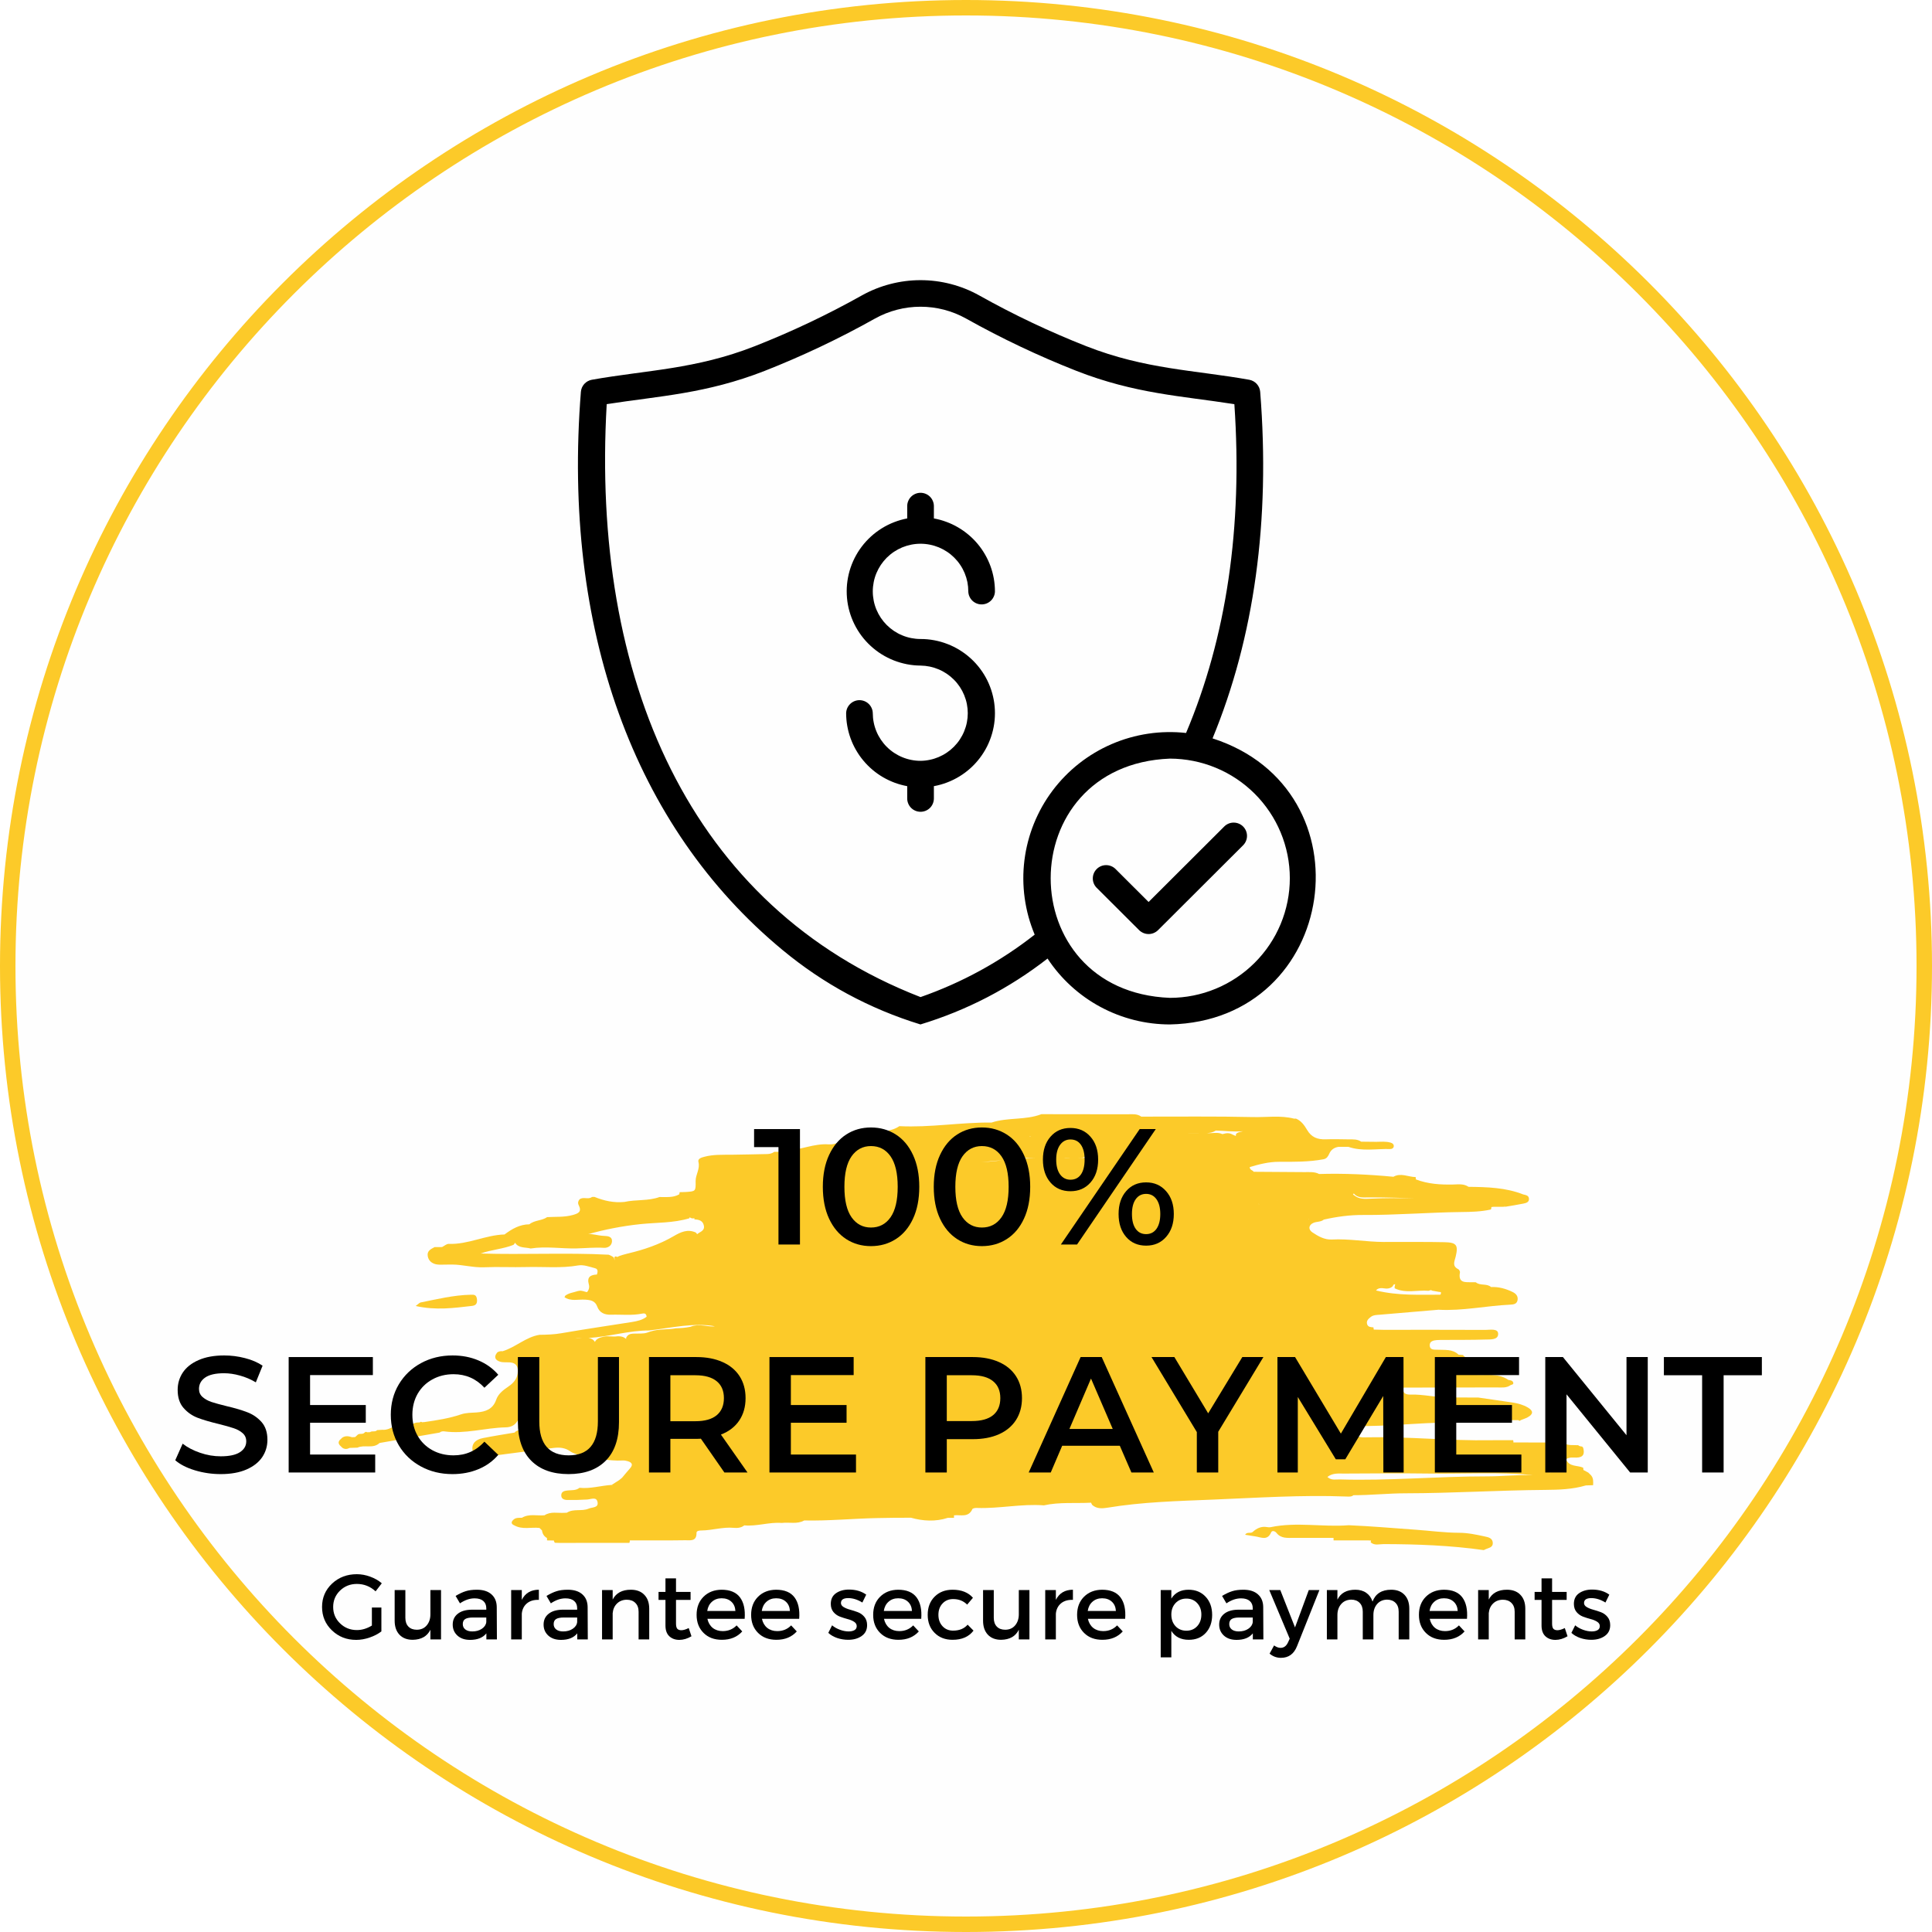 <svg xmlns="http://www.w3.org/2000/svg" xmlns:xlink="http://www.w3.org/1999/xlink" width="500" viewBox="0 0 375 375" height="500" preserveAspectRatio="xMidYMid meet"><defs><g></g><clipPath id="20cd416f24"><path d="M 187.5 0 C 83.945 0 0 83.945 0 187.5 C 0 291.055 83.945 375 187.5 375 C 291.055 375 375 291.055 375 187.5 C 375 83.945 291.055 0 187.5 0 " clip-rule="nonzero"></path></clipPath><clipPath id="0b0f949336"><path d="M 241.547 295.488 L 289.762 295.488 L 289.762 300.867 L 241.547 300.867 Z M 241.547 295.488 " clip-rule="nonzero"></path></clipPath><clipPath id="bafbb7a133"><path d="M 65.637 216.117 L 309.387 216.117 L 309.387 300 L 65.637 300 Z M 65.637 216.117 " clip-rule="nonzero"></path></clipPath><clipPath id="f202890120"><path d="M 112 54 L 256 54 L 256 198.844 L 112 198.844 Z M 112 54 " clip-rule="nonzero"></path></clipPath></defs><rect x="-37.5" width="450" fill="#ffffff" y="-37.5" height="450" fill-opacity="1"></rect><path fill="#fefefe" d="M 187.5 0 C 83.945 0 0 83.945 0 187.5 C 0 291.055 83.945 375 187.5 375 C 291.055 375 375 291.055 375 187.5 C 375 83.945 291.055 0 187.5 0 " fill-opacity="1" fill-rule="nonzero"></path><g clip-path="url(#20cd416f24)"><path stroke-linecap="butt" transform="matrix(0.75, 0, 0, 0.75, 0, 0)" fill="none" stroke-linejoin="miter" d="M 250 0 C 111.927 0 -0 111.927 -0 250 C -0 388.073 111.927 500 250 500 C 388.073 500 500 388.073 500 250 C 500 111.927 388.073 0 250 0 " stroke="#fcca29" stroke-width="8" stroke-opacity="1" stroke-miterlimit="4"></path></g><g clip-path="url(#0b0f949336)"><path fill="#fcca29" d="M 288.203 298.227 C 286.555 297.871 284.906 297.516 283.195 297.512 C 280.379 297.504 277.582 297.117 274.777 296.918 C 270.453 296.613 266.129 296.227 261.793 296.047 C 256.75 296.441 251.668 295.363 246.637 296.422 C 246.336 296.488 245.996 296.406 245.676 296.375 C 244.801 296.281 243.953 296.605 243.156 297.348 C 242.758 297.715 242.051 297.262 241.672 297.898 C 242.363 298.008 242.996 298.117 243.629 298.207 C 244.758 298.363 246 299.121 246.727 297.434 C 246.922 296.977 247.516 297.215 247.754 297.523 C 248.648 298.672 249.891 298.496 251.094 298.5 C 253.516 298.508 255.934 298.5 258.359 298.5 C 258.52 298.5 258.68 298.504 258.84 298.508 C 258.84 298.668 258.844 298.828 258.844 298.988 C 261.102 298.988 263.363 298.992 265.621 298.992 C 265.777 299.008 265.934 299.016 266.09 299.016 C 266.098 299.016 266.109 299.016 266.117 299.016 C 266.09 299.125 266.062 299.238 266.047 299.367 C 266.812 300.043 267.738 299.703 268.586 299.707 C 275.078 299.723 281.555 299.965 287.996 300.875 C 288.141 300.809 288.289 300.738 288.434 300.672 C 289.004 300.422 289.781 300.352 289.75 299.488 C 289.711 298.539 288.887 298.371 288.203 298.227 " fill-opacity="1" fill-rule="nonzero"></path></g><g clip-path="url(#bafbb7a133)"><path fill="#fcca29" d="M 300.164 286.211 C 300.164 286.211 300.168 286.207 300.168 286.207 C 300.168 286.207 300.164 286.211 300.164 286.211 Z M 300.266 286.18 C 300.676 286.039 301.059 285.812 301.402 285.453 C 301.066 285.832 300.68 286.055 300.266 286.18 Z M 288.539 286.562 C 279.031 286.551 269.551 287.453 260.043 287.156 C 259.285 287.129 258.449 287.406 257.645 286.68 C 258.664 285.863 259.812 286.027 260.887 286.02 C 266.527 285.98 272.168 285.949 277.809 286.02 C 284.387 286.098 290.969 285.707 297.543 286.301 C 294.531 286.238 291.527 286.566 288.539 286.562 Z M 118.871 288.387 C 118.867 288.398 118.863 288.41 118.859 288.426 C 118.816 288.359 118.773 288.293 118.727 288.223 C 118.727 288.223 118.871 288.387 118.871 288.387 Z M 113.031 259.758 C 112.609 259.797 112.156 259.82 111.676 259.75 C 112.133 259.77 112.586 259.77 113.031 259.758 Z M 126.008 258.242 C 130.402 257.719 134.766 256.691 138.75 257.43 C 137.504 257.641 135.742 256.812 134.023 257.527 C 133.094 257.723 132.152 257.797 131.203 257.82 C 130.199 258.016 129.168 257.984 128.152 258.09 C 127.262 258.148 126.406 258.355 125.574 258.676 C 125.207 258.789 124.828 258.828 124.449 258.836 C 123.918 258.848 123.391 258.844 122.859 258.859 C 122.262 258.883 121.781 259.094 121.527 259.684 C 121.523 259.758 121.527 259.832 121.539 259.898 C 121.066 259.469 120.492 259.336 119.855 259.371 C 118.934 259.531 117.996 259.227 117.078 259.473 C 116.41 259.621 115.777 259.824 115.453 260.496 C 115.449 260.469 115.449 260.441 115.445 260.414 C 115.086 259.918 114.672 259.75 114.207 259.711 C 118.34 259.434 122.105 258.234 126.008 258.242 Z M 93.285 243.305 C 95.453 242.543 97.648 242.434 99.668 241.625 C 99.801 241.504 99.898 241.363 99.969 241.207 C 100.676 242.324 101.949 242.047 103 242.332 C 105.969 241.863 108.941 242.387 111.91 242.316 C 113.676 242.273 115.438 242.094 117.211 242.203 C 117.957 242.25 118.723 241.816 118.785 240.988 C 118.859 239.992 117.984 239.918 117.258 239.887 C 116.055 239.84 114.875 239.426 114.152 239.555 C 117.152 238.703 120.688 237.977 124.281 237.605 C 127.461 237.273 130.691 237.406 133.801 236.469 C 133.832 236.402 133.859 236.332 133.883 236.266 C 134.137 236.492 134.434 236.539 134.77 236.457 C 134.773 236.449 134.777 236.445 134.781 236.438 C 134.785 236.52 134.789 236.602 134.789 236.684 C 135.633 236.719 136.41 236.898 136.617 237.871 C 136.844 238.926 135.852 239.078 135.309 239.559 C 135.242 239.434 135.152 239.32 135.039 239.223 C 133.453 238.512 132.109 239.148 130.754 239.941 C 127.98 241.559 124.973 242.574 121.855 243.305 C 121.164 243.523 120.43 243.625 119.793 243.984 C 119.785 243.984 119.777 243.984 119.77 243.984 C 119.598 243.824 119.434 243.828 119.273 244 L 119.262 244.012 C 119.27 244.18 119.281 244.352 119.293 244.523 C 119.293 244.523 119.297 244.523 119.301 244.523 C 119.301 244.523 119.301 244.523 119.297 244.527 C 119.293 244.543 119.285 244.562 119.273 244.578 C 119.246 244.43 119.211 244.273 119.168 244.105 C 118.863 243.859 118.52 243.676 118.152 243.539 C 109.902 243.113 101.645 243.562 93.285 243.305 Z M 200.059 220.52 C 200.082 220.52 200.105 220.52 200.133 220.52 C 200.027 220.547 199.926 220.582 199.828 220.613 C 199.836 220.566 199.895 220.531 200.059 220.52 Z M 241.273 219.578 C 240.402 219.777 239.762 219.871 239.887 220.5 C 239.676 220.418 239.465 220.332 239.258 220.227 C 238.855 219.988 238.422 219.902 237.957 219.973 C 237.727 220.031 237.5 220.082 237.27 220.129 C 236.332 219.688 235.246 220.02 234.242 219.938 C 234.801 219.91 235.348 219.812 235.875 219.512 C 235.902 219.484 235.934 219.461 235.957 219.434 C 237.617 219.48 239.301 219.711 241.273 219.578 Z M 254.066 236.637 C 254.078 236.652 254.086 236.676 254.098 236.695 C 254.059 236.695 254.027 236.695 253.992 236.695 C 254.016 236.672 254.043 236.656 254.066 236.637 Z M 268.52 241.582 C 268.516 241.582 268.512 241.582 268.508 241.582 C 268.512 241.57 268.516 241.562 268.52 241.555 C 268.52 241.562 268.52 241.574 268.52 241.582 Z M 216.148 219.91 C 216.266 219.91 216.383 219.91 216.496 219.91 C 217.191 219.91 217.891 219.91 218.586 219.91 C 218.598 219.91 218.609 219.91 218.621 219.91 C 217.797 219.91 216.973 219.91 216.148 219.91 Z M 229.422 219.91 C 230.391 219.91 231.359 219.906 232.328 219.898 C 232.523 219.898 232.719 219.906 232.914 219.91 C 231.75 219.91 230.586 219.91 229.422 219.91 Z M 197.195 224.641 C 198.473 224.773 199.754 224.797 201.031 224.793 C 201.012 224.793 200.988 224.793 200.965 224.793 C 199.559 224.809 198.156 224.898 196.773 225.016 C 196.82 224.906 196.801 224.75 196.688 224.527 C 196.723 224.527 196.762 224.527 196.797 224.527 C 196.93 224.566 197.062 224.605 197.195 224.641 Z M 190.504 225.609 C 191.77 225.457 193.094 225.277 194.438 225.23 C 193.102 225.367 191.785 225.504 190.504 225.609 Z M 244.375 233.738 C 244.352 233.727 244.324 233.715 244.301 233.703 C 244.301 233.688 244.301 233.676 244.301 233.664 C 244.336 233.684 244.371 233.703 244.41 233.719 C 244.398 233.727 244.387 233.734 244.375 233.738 Z M 247.691 232.809 C 247.691 232.805 247.691 232.805 247.691 232.805 C 247.691 232.805 247.691 232.805 247.691 232.809 Z M 247.84 232.949 C 247.852 232.957 247.863 232.965 247.875 232.969 C 247.926 233.012 247.977 233.055 248.031 233.094 C 247.965 233.055 247.902 233.004 247.84 232.949 Z M 207.363 224.801 C 207.055 224.82 206.738 224.805 206.422 224.777 C 206.895 224.777 207.367 224.777 207.84 224.777 C 207.68 224.785 207.523 224.789 207.363 224.801 Z M 211.113 224.25 C 211.316 224.395 211.523 224.48 211.73 224.523 C 210.898 224.75 210.039 224.773 209.176 224.77 C 209.387 224.766 209.602 224.766 209.816 224.75 C 210.223 224.734 210.566 224.586 210.852 224.293 C 210.859 224.285 210.863 224.273 210.871 224.266 C 210.953 224.266 211.031 224.258 211.113 224.25 Z M 159.254 239.672 C 159.254 239.691 159.254 239.707 159.254 239.727 C 159.254 239.711 159.25 239.691 159.25 239.672 C 159.25 239.672 159.254 239.672 159.254 239.672 Z M 202.457 224.781 C 203.207 224.773 203.953 224.762 204.703 224.762 C 204.324 224.832 203.961 224.98 203.617 225.266 C 203.598 225.266 203.582 225.266 203.566 225.266 C 203.512 225.27 203.461 225.273 203.41 225.281 C 203.133 224.973 202.805 224.836 202.457 224.781 Z M 270.711 250.062 C 272.832 251.094 275.09 250.355 277.277 250.543 C 277.434 250.508 277.59 250.457 277.746 250.402 C 277.828 250.449 277.91 250.488 278.004 250.523 C 278.566 250.594 279.113 250.754 279.68 250.797 C 279.68 250.91 279.68 251.02 279.68 251.133 C 279.633 251.184 279.59 251.238 279.555 251.301 C 275.496 251.285 271.414 251.527 267.09 250.48 C 267.355 250.125 267.801 249.941 268.574 250.062 C 269.164 250.152 269.828 250.16 270.324 249.656 C 270.371 249.559 270.426 249.457 270.477 249.359 C 270.578 249.312 270.691 249.273 270.809 249.246 C 270.715 249.543 270.672 249.824 270.711 250.062 Z M 274.711 232.562 C 271.852 232.551 268.992 232.523 266.129 232.656 C 265.027 232.707 263.852 232.82 262.883 232.039 C 262.793 231.969 262.703 231.902 262.609 231.844 C 262.691 231.805 262.742 231.734 262.754 231.633 C 263.492 232.555 264.574 232.434 265.566 232.418 C 268.613 232.375 271.664 232.527 274.711 232.562 Z M 308.781 286.312 C 308.781 286.312 308.781 286.312 308.777 286.312 C 308.617 286.152 308.457 285.992 308.297 285.836 L 308.258 285.871 C 308.258 285.871 308.254 285.871 308.254 285.867 C 308.27 285.859 308.281 285.848 308.297 285.836 C 307.98 285.664 307.664 285.496 307.344 285.324 C 307.332 285.176 307.316 285.031 307.301 284.883 C 306.203 284.363 304.59 284.793 303.949 283.223 C 304.691 282.781 305.355 282.926 305.98 282.918 C 307.363 282.898 307.609 282.16 307.289 281 C 307.227 280.926 307.168 280.855 307.105 280.781 C 306.828 280.738 306.539 280.73 306.324 280.512 C 306.324 280.512 306.32 280.516 306.324 280.516 C 305.336 280.445 304.301 280.66 303.406 280.027 C 302.445 280.016 301.484 280.008 300.527 279.996 C 298.277 279.992 296.027 279.984 293.777 279.977 C 293.766 280.008 293.75 280.035 293.734 280.066 C 293.723 280.059 293.715 280.055 293.703 280.047 C 293.703 280.043 293.777 279.977 293.777 279.977 C 293.746 279.836 293.723 279.688 293.703 279.543 C 292.254 279.543 290.801 279.523 289.352 279.547 C 281.379 279.688 273.43 278.816 265.453 278.98 C 264.555 279 263.129 279.152 263.137 277.93 C 263.145 276.801 264.5 276.797 265.473 276.789 C 271.504 276.719 277.512 275.961 283.555 276.137 C 286.473 276.109 289.355 275.391 292.289 275.656 C 292.449 275.816 292.609 275.82 292.758 275.645 C 293.41 275.645 294.062 275.648 294.715 275.652 C 294.867 275.82 295.023 275.82 295.18 275.648 C 295.621 275.469 296.09 275.324 296.512 275.098 C 297.629 274.496 297.656 273.848 296.559 273.199 C 295.648 272.664 294.633 272.391 293.598 272.23 C 291.383 271.895 289.164 271.582 286.945 271.262 C 284.953 271.254 282.965 271.254 280.977 271.242 C 278.586 271.23 276.25 270.621 273.848 270.688 C 273.129 270.707 272.117 270.598 272.434 269.332 C 278.441 269.32 284.449 269.312 290.457 269.297 C 291.406 269.293 292.395 269.465 293.242 268.828 L 293.258 268.82 C 293.496 268.77 293.793 268.684 293.727 268.406 C 293.621 267.934 293.164 267.914 292.773 267.84 C 290.688 266.406 288.293 267.043 286.027 266.812 C 285.738 266.699 285.453 266.562 285.156 266.477 C 283.324 265.938 283.254 265.832 284.578 264.535 C 285.695 263.441 284.07 263.566 284.016 263.02 C 283.711 262.992 283.406 262.965 283.105 262.938 C 281.922 261.805 280.422 262.062 278.992 261.98 C 278.379 261.949 277.547 262.07 277.508 261.16 C 277.469 260.332 278.203 260.168 278.867 260.109 C 279.426 260.062 279.992 260.082 280.555 260.078 C 283.129 260.062 285.703 260.086 288.273 260.004 C 289.25 259.973 290.828 260.125 290.789 258.879 C 290.762 257.805 289.223 258.137 288.316 258.133 C 281.719 258.102 275.125 258.117 268.527 258.117 C 267.902 258.102 267.273 258.09 266.645 258.074 C 266.625 257.93 266.602 257.785 266.582 257.641 C 266.105 257.59 265.555 257.609 265.367 257.055 C 265.145 256.402 265.594 255.984 266.047 255.633 C 266.586 255.211 267.246 255.234 267.891 255.18 C 271.664 254.867 275.43 254.539 279.199 254.219 C 283.879 254.48 288.465 253.453 293.113 253.234 C 293.77 253.203 294.449 253.137 294.566 252.293 C 294.672 251.535 294.207 251.074 293.602 250.777 C 292.281 250.137 290.898 249.742 289.414 249.816 C 288.566 249.055 287.309 249.621 286.453 248.887 C 286.211 248.887 285.969 248.883 285.727 248.879 C 284.445 248.863 282.969 249.102 283.379 246.965 C 283.41 246.781 283.23 246.434 283.055 246.352 C 281.809 245.742 282.312 244.867 282.543 243.918 C 283.086 241.656 282.707 241.16 280.375 241.109 C 277.074 241.039 273.773 241.07 270.473 241.059 C 269.828 241.062 269.184 241.062 268.539 241.066 C 265.191 241.047 261.871 240.414 258.508 240.59 C 257.098 240.66 255.871 239.965 254.742 239.207 C 253.883 238.637 253.996 237.773 254.922 237.363 C 255.57 237.074 256.363 237.215 256.953 236.723 C 256.953 236.723 256.953 236.723 256.957 236.723 C 259.469 236.152 262.051 235.805 264.594 235.824 C 270.945 235.863 277.277 235.328 283.621 235.254 C 285.555 235.234 287.48 235.188 289.375 234.762 C 289.465 234.602 289.496 234.445 289.473 234.289 C 289.605 234.277 289.738 234.262 289.871 234.242 C 290.586 234.238 291.301 234.238 292.02 234.234 C 292.031 234.168 292.043 234.105 292.055 234.035 C 292.074 234.105 292.094 234.172 292.109 234.242 C 293.297 234.039 294.488 233.863 295.664 233.621 C 296.195 233.512 296.855 233.367 296.766 232.609 C 296.699 232.031 296.145 231.945 295.668 231.844 C 292.246 230.492 288.645 230.406 285.039 230.363 C 285.035 230.359 285.035 230.359 285.035 230.359 C 284.113 229.723 283.055 229.891 282.047 229.914 C 279.586 229.969 277.16 229.816 274.828 228.926 L 274.82 228.922 C 274.812 228.77 274.801 228.621 274.781 228.469 C 273.34 228.457 271.91 227.586 270.461 228.41 C 265.664 227.957 260.859 227.727 256.043 227.875 C 255.145 227.402 254.168 227.516 253.211 227.508 C 249.918 227.48 246.629 227.465 243.336 227.441 C 243.148 227.105 242.566 227.121 242.574 226.527 C 244.418 225.98 246.281 225.5 248.234 225.504 C 251.133 225.508 254.035 225.551 256.906 225.008 C 257.512 224.887 257.789 224.441 258.016 223.922 C 258.359 223.145 258.984 222.73 259.812 222.598 C 260.449 222.602 261.086 222.602 261.723 222.602 C 264.391 223.527 267.137 222.949 269.848 223.027 C 270.172 223.035 270.508 222.855 270.531 222.477 C 270.551 222.125 270.293 221.898 269.965 221.797 C 269.023 221.508 268.051 221.625 267.086 221.629 C 267.164 221.676 267.238 221.723 267.316 221.773 C 267.234 221.738 267.156 221.691 267.086 221.629 C 266.125 221.617 265.164 221.605 264.207 221.598 C 263.496 221.105 262.684 221.156 261.887 221.152 C 260.363 221.137 258.84 221.086 257.32 221.141 C 255.754 221.195 254.555 220.77 253.703 219.309 C 253.191 218.441 252.57 217.535 251.539 217.121 C 251.398 217.145 251.262 217.141 251.125 217.117 C 248.516 216.457 245.855 216.887 243.227 216.824 C 235.996 216.656 228.762 216.75 221.523 216.738 C 220.668 216.121 219.68 216.285 218.73 216.285 C 213.199 216.266 207.668 216.27 202.137 216.262 C 199.023 217.465 195.605 216.844 192.469 217.887 C 186.492 217.824 180.555 218.887 174.566 218.586 C 172.941 219.711 170.945 219.52 169.18 220.156 C 167.727 220.945 166.062 220.711 164.523 221.109 C 163.297 221.426 162.238 222.234 160.855 222.125 C 158.039 221.906 155.418 223.223 152.633 223.316 C 152.492 223.324 152.359 223.48 152.227 223.566 C 151.582 223.566 150.938 223.57 150.293 223.57 C 149.887 223.855 149.43 223.988 148.938 224 C 146.613 224.047 144.293 224.105 141.969 224.133 C 140.211 224.148 138.449 224.066 136.723 224.527 C 136.16 224.672 135.402 224.898 135.562 225.512 C 135.926 226.891 134.996 227.992 135.02 229.277 C 135.055 231.234 135.02 231.238 133.125 231.363 C 132.727 231.391 132.324 231.387 131.922 231.398 C 131.891 231.535 131.867 231.672 131.848 231.812 C 130.637 232.523 129.301 232.312 128 232.344 C 125.801 233.141 123.441 232.797 121.199 233.297 C 119.172 233.496 117.246 233.082 115.383 232.316 C 115.223 232.324 115.062 232.328 114.906 232.328 C 114.18 232.914 113.199 232.203 112.48 232.809 C 112.191 233.148 112.129 233.535 112.324 233.918 C 112.977 235.215 112.262 235.531 111.156 235.836 C 109.512 236.289 107.852 236.145 106.195 236.246 C 105.152 236.969 103.754 236.805 102.75 237.637 C 100.887 237.656 99.367 238.527 97.934 239.609 C 94.238 239.711 90.84 241.582 87.09 241.438 C 86.676 241.422 86.238 241.836 85.812 242.047 C 85.656 242.047 85.5 242.055 85.34 242.062 C 85.02 242.059 84.695 242.055 84.367 242.055 C 83.664 242.434 82.855 242.77 83.023 243.793 C 83.168 244.672 83.758 245.188 84.609 245.395 C 84.84 245.449 85.082 245.449 85.32 245.473 C 85.973 245.465 86.629 245.457 87.281 245.449 C 87.438 245.449 87.594 245.445 87.75 245.445 C 89.832 245.457 91.855 246.07 93.965 245.977 C 96.691 245.859 99.426 246.012 102.152 245.934 C 105.512 245.84 108.875 246.211 112.238 245.617 C 113.273 245.438 114.445 245.887 115.523 246.172 C 116.113 246.328 116.031 246.898 115.859 247.387 C 114.648 247.441 113.879 247.848 114.289 249.277 C 114.449 249.836 114.328 250.363 113.93 250.809 C 113.832 250.785 113.738 250.758 113.641 250.738 C 113.355 250.637 113.062 250.566 112.762 250.523 C 112.555 250.52 112.344 250.539 112.141 250.598 C 111.328 250.879 110.434 250.941 109.719 251.492 C 109.672 251.59 109.621 251.691 109.566 251.789 C 110.824 252.629 112.238 252.18 113.582 252.262 C 114.605 252.324 115.5 252.461 115.914 253.586 C 116.375 254.836 117.375 255.223 118.613 255.184 C 120.625 255.117 122.645 255.379 124.645 254.969 C 125.051 254.887 125.453 254.902 125.508 255.582 C 124.684 256.219 123.664 256.441 122.637 256.605 C 118.109 257.328 113.566 257.973 109.047 258.766 C 107.598 259.023 106.172 259.07 104.723 259.086 C 102.07 259.504 100.074 261.512 97.559 262.27 C 97.211 262.238 96.867 262.273 96.52 262.5 C 96.52 262.504 96.52 262.504 96.52 262.504 L 96.512 262.52 C 95.785 263.383 96.133 264.004 97.043 264.297 C 97.617 264.48 98.277 264.395 98.898 264.43 C 100.293 264.512 100.633 265.379 100.469 266.594 C 100.309 267.715 99.613 268.484 98.723 269.094 C 97.719 269.781 96.719 270.504 96.305 271.699 C 95.672 273.531 94.234 274.02 92.543 274.152 C 91.508 274.23 90.477 274.188 89.453 274.539 C 87.176 275.312 84.801 275.672 82.43 276.016 C 82.258 276.027 82.086 276.039 81.914 276.055 C 81.758 275.926 81.609 275.945 81.477 276.09 C 81.309 276.098 81.141 276.105 80.973 276.113 C 80.621 276.137 80.309 276.266 80.023 276.457 C 79.676 276.477 79.328 276.492 78.984 276.512 C 77.195 275.863 75.926 277.691 74.234 277.52 C 73.891 277.543 73.547 277.562 73.203 277.582 C 72.832 278.023 72.234 277.66 71.832 277.98 C 71.637 277.988 71.441 277.996 71.25 278.004 C 71.094 277.887 70.945 277.898 70.805 278.035 L 70.766 278.059 C 70.398 278.531 69.719 278.098 69.348 278.555 L 69.344 278.555 C 69.211 278.699 69.066 278.824 68.91 278.938 C 68.715 278.945 68.52 278.957 68.324 278.965 C 67.688 278.754 67.051 278.641 66.438 279.039 L 66.438 279.043 C 66.281 279.199 66.121 279.355 65.957 279.504 L 65.926 279.531 C 65.672 279.848 65.672 280.172 65.922 280.492 L 65.957 280.531 C 66.121 280.672 66.273 280.824 66.418 280.984 L 66.441 281.008 C 66.906 281.332 67.379 281.289 67.855 281.039 C 68.363 281.023 68.871 281.008 69.379 280.988 C 70.742 280.352 72.426 281.27 73.672 280.082 C 77.559 279.41 81.445 278.734 85.332 278.062 C 85.598 277.844 85.914 277.785 86.234 277.828 C 90.27 278.391 94.188 277.129 98.184 277.047 C 99.117 277.027 99.902 276.68 100.418 275.844 C 100.43 275.816 100.438 275.789 100.449 275.758 C 100.871 276.18 101.828 275.918 101.883 276.801 C 101.371 277.543 100.41 277.461 99.871 278.062 C 97.82 278.414 95.758 278.727 93.715 279.137 C 92.23 279.434 91.547 280.277 91.699 281.395 C 91.832 282.324 92.738 282.859 94.168 282.73 C 95.602 282.598 97.031 282.375 98.457 282.195 C 101.473 281.805 104.488 281.398 107.508 281.039 C 108.637 280.902 109.723 281.008 110.719 281.727 C 111.219 282.09 111.891 282.215 112.484 282.449 C 112.492 282.602 112.504 282.758 112.52 282.91 C 115.332 282.836 118.082 283.641 120.902 283.48 C 121.215 283.461 121.547 283.527 121.848 283.617 C 122.641 283.855 122.934 284.273 122.293 285 C 121.762 285.598 121.254 286.219 120.738 286.832 C 120.559 286.98 120.379 287.129 120.199 287.277 C 119.711 287.594 119.219 287.91 118.727 288.223 C 116.641 288.352 114.598 289 112.48 288.781 C 111.793 289.344 110.953 289.207 110.164 289.301 C 109.594 289.367 108.965 289.473 108.938 290.203 C 108.91 290.953 109.547 291.133 110.113 291.145 C 111.398 291.168 112.688 291.133 113.973 291.055 C 114.738 291.012 115.793 290.453 115.988 291.586 C 116.18 292.699 114.945 292.527 114.254 292.824 C 112.902 293.41 111.324 292.77 110.027 293.617 C 109.875 293.621 109.723 293.629 109.57 293.637 C 108.27 293.73 106.906 293.32 105.688 294.117 L 105.68 294.117 C 104.223 294.246 102.695 293.773 101.312 294.594 C 100.777 294.621 100.195 294.543 99.75 294.898 C 99.258 295.297 99.047 295.762 99.859 296.09 C 101.41 296.945 103.102 296.383 104.715 296.574 C 104.719 296.562 104.719 296.555 104.719 296.551 C 104.723 296.551 104.723 296.551 104.727 296.555 C 104.727 296.555 104.715 296.574 104.715 296.574 C 104.875 296.73 105.039 296.891 105.199 297.051 L 105.219 297.035 C 105.223 297.035 105.223 297.035 105.223 297.039 C 105.215 297.043 105.207 297.047 105.199 297.051 C 105.281 297.703 105.586 298.203 106.16 298.523 C 106.16 298.523 106.164 298.523 106.164 298.523 C 106.172 298.676 106.176 298.836 106.184 298.992 C 106.633 299 107.082 299.004 107.535 299.012 C 107.52 299.039 107.504 299.066 107.496 299.098 C 107.559 299.215 107.621 299.336 107.684 299.449 C 107.988 299.461 108.297 299.469 108.602 299.477 C 113.121 299.473 117.641 299.473 122.16 299.469 C 122.242 299.305 122.27 299.145 122.242 298.996 C 122.379 298.992 122.516 298.988 122.652 298.988 C 126.102 298.984 129.559 299.016 133.012 298.961 C 133.957 298.949 135.223 299.25 135.191 297.535 C 135.184 297.105 135.777 297.066 136.18 297.062 C 138.262 297.043 140.293 296.355 142.402 296.551 C 143.121 296.613 143.852 296.566 144.465 296.074 C 146.914 296.301 149.289 295.406 151.734 295.605 C 153.188 295.41 154.715 295.902 156.102 295.121 C 160.75 295.219 165.383 294.773 170.023 294.66 C 172.289 294.602 174.559 294.59 176.828 294.59 C 179.07 295.23 181.582 295.402 183.965 294.613 C 184.367 294.613 184.77 294.613 185.172 294.613 C 185.172 294.449 185.172 294.289 185.168 294.125 C 186.438 293.973 187.965 294.637 188.738 292.918 C 188.82 292.742 189.324 292.68 189.629 292.691 C 193.973 292.848 198.27 291.852 202.617 292.188 C 205.645 291.516 208.73 291.836 211.785 291.672 C 211.824 291.801 211.891 291.945 211.996 292.109 C 212.879 292.895 213.961 292.805 214.98 292.641 C 221.707 291.527 228.523 291.352 235.293 291.078 C 243.957 290.727 252.633 290.137 261.32 290.473 C 261.793 290.488 262.293 290.562 262.707 290.219 C 266.098 290.219 269.484 289.852 272.848 289.848 C 281.891 289.836 290.91 289.254 299.941 289.188 C 302.555 289.168 305.246 289.086 307.816 288.32 C 307.816 288.32 307.816 288.32 307.812 288.32 C 308.285 288.305 308.754 288.289 309.223 288.273 C 309.254 287.578 309.305 286.879 308.781 286.312 " fill-opacity="1" fill-rule="nonzero"></path></g><path fill="#fcca29" d="M 91.547 253.484 C 92.172 253.414 92.672 253.215 92.582 252.242 C 92.488 251.246 91.992 251.293 91.332 251.309 C 88.035 251.383 84.844 252.168 81.633 252.809 C 81.43 252.848 81.262 253.066 80.684 253.492 C 84.598 254.367 88.074 253.883 91.547 253.484 " fill-opacity="1" fill-rule="nonzero"></path><path fill="#fcca29" d="M 134.789 236.688 C 134.789 236.688 134.789 236.688 134.789 236.684 C 134.785 236.684 134.781 236.684 134.777 236.684 L 134.789 236.688 " fill-opacity="1" fill-rule="nonzero"></path><g fill="#000000" fill-opacity="1"><g transform="translate(146.117, 241.56)"><g><path d="M 9.156 -22.406 L 9.156 0 L 4.984 0 L 4.984 -18.906 L 0.25 -18.906 L 0.25 -22.406 Z M 9.156 -22.406 "></path></g></g></g><g fill="#000000" fill-opacity="1"><g transform="translate(158.306, 241.56)"><g><path d="M 10.75 0.312 C 8.957 0.312 7.359 -0.141 5.953 -1.047 C 4.547 -1.953 3.438 -3.27 2.625 -5 C 1.812 -6.738 1.406 -8.805 1.406 -11.203 C 1.406 -13.586 1.812 -15.648 2.625 -17.391 C 3.438 -19.129 4.547 -20.453 5.953 -21.359 C 7.359 -22.266 8.957 -22.719 10.75 -22.719 C 12.539 -22.719 14.145 -22.266 15.562 -21.359 C 16.988 -20.453 18.102 -19.129 18.906 -17.391 C 19.719 -15.648 20.125 -13.586 20.125 -11.203 C 20.125 -8.805 19.719 -6.738 18.906 -5 C 18.102 -3.27 16.988 -1.953 15.562 -1.047 C 14.145 -0.141 12.539 0.312 10.75 0.312 Z M 10.75 -3.297 C 12.352 -3.297 13.617 -3.957 14.547 -5.281 C 15.473 -6.602 15.938 -8.578 15.938 -11.203 C 15.938 -13.828 15.473 -15.801 14.547 -17.125 C 13.617 -18.445 12.352 -19.109 10.75 -19.109 C 9.176 -19.109 7.922 -18.445 6.984 -17.125 C 6.055 -15.801 5.594 -13.828 5.594 -11.203 C 5.594 -8.578 6.055 -6.602 6.984 -5.281 C 7.922 -3.957 9.176 -3.297 10.75 -3.297 Z M 10.75 -3.297 "></path></g></g></g><g fill="#000000" fill-opacity="1"><g transform="translate(179.837, 241.56)"><g><path d="M 10.75 0.312 C 8.957 0.312 7.359 -0.141 5.953 -1.047 C 4.547 -1.953 3.438 -3.27 2.625 -5 C 1.812 -6.738 1.406 -8.805 1.406 -11.203 C 1.406 -13.586 1.812 -15.648 2.625 -17.391 C 3.438 -19.129 4.547 -20.453 5.953 -21.359 C 7.359 -22.266 8.957 -22.719 10.75 -22.719 C 12.539 -22.719 14.145 -22.266 15.562 -21.359 C 16.988 -20.453 18.102 -19.129 18.906 -17.391 C 19.719 -15.648 20.125 -13.586 20.125 -11.203 C 20.125 -8.805 19.719 -6.738 18.906 -5 C 18.102 -3.27 16.988 -1.953 15.562 -1.047 C 14.145 -0.141 12.539 0.312 10.75 0.312 Z M 10.75 -3.297 C 12.352 -3.297 13.617 -3.957 14.547 -5.281 C 15.473 -6.602 15.938 -8.578 15.938 -11.203 C 15.938 -13.828 15.473 -15.801 14.547 -17.125 C 13.617 -18.445 12.352 -19.109 10.75 -19.109 C 9.176 -19.109 7.922 -18.445 6.984 -17.125 C 6.055 -15.801 5.594 -13.828 5.594 -11.203 C 5.594 -8.578 6.055 -6.602 6.984 -5.281 C 7.922 -3.957 9.176 -3.297 10.75 -3.297 Z M 10.75 -3.297 "></path></g></g></g><g fill="#000000" fill-opacity="1"><g transform="translate(201.367, 241.56)"><g><path d="M 6.406 -10.344 C 4.801 -10.344 3.508 -10.906 2.531 -12.031 C 1.551 -13.164 1.062 -14.648 1.062 -16.484 C 1.062 -18.316 1.551 -19.797 2.531 -20.922 C 3.508 -22.055 4.801 -22.625 6.406 -22.625 C 8 -22.625 9.289 -22.062 10.281 -20.938 C 11.281 -19.82 11.781 -18.336 11.781 -16.484 C 11.781 -14.629 11.281 -13.141 10.281 -12.016 C 9.289 -10.898 8 -10.344 6.406 -10.344 Z M 19.844 -22.406 L 22.969 -22.406 L 7.688 0 L 4.547 0 Z M 6.406 -12.578 C 7.281 -12.578 7.957 -12.914 8.438 -13.594 C 8.914 -14.281 9.156 -15.242 9.156 -16.484 C 9.156 -17.723 8.914 -18.68 8.438 -19.359 C 7.957 -20.047 7.281 -20.391 6.406 -20.391 C 5.57 -20.391 4.898 -20.039 4.391 -19.344 C 3.891 -18.645 3.641 -17.691 3.641 -16.484 C 3.641 -15.266 3.891 -14.305 4.391 -13.609 C 4.898 -12.922 5.57 -12.578 6.406 -12.578 Z M 21.094 0.219 C 19.488 0.219 18.195 -0.344 17.219 -1.469 C 16.238 -2.602 15.75 -4.086 15.75 -5.922 C 15.75 -7.754 16.238 -9.234 17.219 -10.359 C 18.195 -11.492 19.488 -12.062 21.094 -12.062 C 22.688 -12.062 23.977 -11.492 24.969 -10.359 C 25.969 -9.234 26.469 -7.754 26.469 -5.922 C 26.469 -4.086 25.969 -2.602 24.969 -1.469 C 23.977 -0.344 22.688 0.219 21.094 0.219 Z M 21.094 -2.016 C 21.945 -2.016 22.617 -2.359 23.109 -3.047 C 23.598 -3.742 23.844 -4.703 23.844 -5.922 C 23.844 -7.141 23.598 -8.094 23.109 -8.781 C 22.617 -9.477 21.945 -9.828 21.094 -9.828 C 20.238 -9.828 19.566 -9.484 19.078 -8.797 C 18.586 -8.117 18.344 -7.16 18.344 -5.922 C 18.344 -4.68 18.586 -3.719 19.078 -3.031 C 19.566 -2.352 20.238 -2.016 21.094 -2.016 Z M 21.094 -2.016 "></path></g></g></g><g fill="#000000" fill-opacity="1"><g transform="translate(32.891, 285.81)"><g><path d="M 9.953 0.312 C 8.223 0.312 6.551 0.066 4.938 -0.422 C 3.332 -0.91 2.062 -1.562 1.125 -2.375 L 2.562 -5.594 C 3.477 -4.875 4.602 -4.285 5.938 -3.828 C 7.27 -3.367 8.609 -3.141 9.953 -3.141 C 11.617 -3.141 12.859 -3.406 13.672 -3.938 C 14.492 -4.469 14.906 -5.172 14.906 -6.047 C 14.906 -6.691 14.676 -7.219 14.219 -7.625 C 13.758 -8.039 13.176 -8.363 12.469 -8.594 C 11.77 -8.832 10.812 -9.102 9.594 -9.406 C 7.895 -9.812 6.516 -10.219 5.453 -10.625 C 4.398 -11.031 3.492 -11.664 2.734 -12.531 C 1.973 -13.395 1.594 -14.562 1.594 -16.031 C 1.594 -17.27 1.926 -18.395 2.594 -19.406 C 3.27 -20.414 4.285 -21.219 5.641 -21.812 C 7.004 -22.414 8.664 -22.719 10.625 -22.719 C 11.988 -22.719 13.332 -22.547 14.656 -22.203 C 15.977 -21.867 17.117 -21.379 18.078 -20.734 L 16.766 -17.5 C 15.785 -18.082 14.758 -18.52 13.688 -18.812 C 12.625 -19.113 11.594 -19.266 10.594 -19.266 C 8.945 -19.266 7.723 -18.984 6.922 -18.422 C 6.129 -17.867 5.734 -17.133 5.734 -16.219 C 5.734 -15.582 5.961 -15.062 6.422 -14.656 C 6.879 -14.25 7.457 -13.926 8.156 -13.688 C 8.863 -13.457 9.828 -13.191 11.047 -12.891 C 12.703 -12.504 14.062 -12.102 15.125 -11.688 C 16.195 -11.281 17.113 -10.648 17.875 -9.797 C 18.633 -8.941 19.016 -7.789 19.016 -6.344 C 19.016 -5.102 18.676 -3.977 18 -2.969 C 17.32 -1.969 16.301 -1.172 14.938 -0.578 C 13.57 0.016 11.91 0.312 9.953 0.312 Z M 9.953 0.312 "></path></g></g></g><g fill="#000000" fill-opacity="1"><g transform="translate(53.014, 285.81)"><g><path d="M 19.812 -3.484 L 19.812 0 L 3.016 0 L 3.016 -22.406 L 19.359 -22.406 L 19.359 -18.906 L 7.172 -18.906 L 7.172 -13.094 L 17.984 -13.094 L 17.984 -9.656 L 7.172 -9.656 L 7.172 -3.484 Z M 19.812 -3.484 "></path></g></g></g><g fill="#000000" fill-opacity="1"><g transform="translate(74.448, 285.81)"><g><path d="M 13.375 0.312 C 11.113 0.312 9.07 -0.18 7.25 -1.172 C 5.426 -2.16 3.992 -3.531 2.953 -5.281 C 1.922 -7.031 1.406 -9.004 1.406 -11.203 C 1.406 -13.398 1.926 -15.375 2.969 -17.125 C 4.02 -18.875 5.457 -20.242 7.281 -21.234 C 9.102 -22.223 11.145 -22.719 13.406 -22.719 C 15.238 -22.719 16.91 -22.395 18.422 -21.75 C 19.941 -21.113 21.223 -20.188 22.266 -18.969 L 19.578 -16.453 C 17.961 -18.203 15.969 -19.078 13.594 -19.078 C 12.062 -19.078 10.688 -18.738 9.469 -18.062 C 8.25 -17.395 7.297 -16.461 6.609 -15.266 C 5.93 -14.066 5.594 -12.711 5.594 -11.203 C 5.594 -9.68 5.93 -8.32 6.609 -7.125 C 7.297 -5.938 8.25 -5.004 9.469 -4.328 C 10.688 -3.66 12.062 -3.328 13.594 -3.328 C 15.969 -3.328 17.961 -4.211 19.578 -5.984 L 22.266 -3.422 C 21.223 -2.203 19.938 -1.273 18.406 -0.641 C 16.883 -0.004 15.207 0.312 13.375 0.312 Z M 13.375 0.312 "></path></g></g></g><g fill="#000000" fill-opacity="1"><g transform="translate(97.707, 285.81)"><g><path d="M 12.641 0.312 C 9.547 0.312 7.133 -0.551 5.406 -2.281 C 3.676 -4.02 2.812 -6.516 2.812 -9.766 L 2.812 -22.406 L 6.969 -22.406 L 6.969 -9.922 C 6.969 -5.523 8.867 -3.328 12.672 -3.328 C 16.453 -3.328 18.344 -5.523 18.344 -9.922 L 18.344 -22.406 L 22.438 -22.406 L 22.438 -9.766 C 22.438 -6.516 21.578 -4.02 19.859 -2.281 C 18.141 -0.551 15.734 0.312 12.641 0.312 Z M 12.641 0.312 "></path></g></g></g><g fill="#000000" fill-opacity="1"><g transform="translate(122.948, 285.81)"><g><path d="M 17.656 0 L 13.094 -6.562 C 12.895 -6.539 12.602 -6.531 12.219 -6.531 L 7.172 -6.531 L 7.172 0 L 3.016 0 L 3.016 -22.406 L 12.219 -22.406 C 14.164 -22.406 15.859 -22.082 17.297 -21.438 C 18.734 -20.801 19.836 -19.883 20.609 -18.688 C 21.379 -17.488 21.766 -16.07 21.766 -14.438 C 21.766 -12.75 21.352 -11.297 20.531 -10.078 C 19.707 -8.859 18.523 -7.953 16.984 -7.359 L 22.141 0 Z M 17.562 -14.438 C 17.562 -15.863 17.094 -16.957 16.156 -17.719 C 15.219 -18.488 13.844 -18.875 12.031 -18.875 L 7.172 -18.875 L 7.172 -9.953 L 12.031 -9.953 C 13.844 -9.953 15.219 -10.336 16.156 -11.109 C 17.094 -11.891 17.562 -13 17.562 -14.438 Z M 17.562 -14.438 "></path></g></g></g><g fill="#000000" fill-opacity="1"><g transform="translate(146.335, 285.81)"><g><path d="M 19.812 -3.484 L 19.812 0 L 3.016 0 L 3.016 -22.406 L 19.359 -22.406 L 19.359 -18.906 L 7.172 -18.906 L 7.172 -13.094 L 17.984 -13.094 L 17.984 -9.656 L 7.172 -9.656 L 7.172 -3.484 Z M 19.812 -3.484 "></path></g></g></g><g fill="#000000" fill-opacity="1"><g transform="translate(167.769, 285.81)"><g></g></g></g><g fill="#000000" fill-opacity="1"><g transform="translate(176.599, 285.81)"><g><path d="M 12.219 -22.406 C 14.164 -22.406 15.859 -22.082 17.297 -21.438 C 18.734 -20.801 19.836 -19.883 20.609 -18.688 C 21.379 -17.488 21.766 -16.07 21.766 -14.438 C 21.766 -12.812 21.379 -11.395 20.609 -10.188 C 19.836 -8.988 18.734 -8.066 17.297 -7.422 C 15.859 -6.785 14.164 -6.469 12.219 -6.469 L 7.172 -6.469 L 7.172 0 L 3.016 0 L 3.016 -22.406 Z M 12.031 -9.984 C 13.844 -9.984 15.219 -10.363 16.156 -11.125 C 17.094 -11.895 17.562 -13 17.562 -14.438 C 17.562 -15.863 17.094 -16.957 16.156 -17.719 C 15.219 -18.488 13.844 -18.875 12.031 -18.875 L 7.172 -18.875 L 7.172 -9.984 Z M 12.031 -9.984 "></path></g></g></g><g fill="#000000" fill-opacity="1"><g transform="translate(199.825, 285.81)"><g><path d="M 17.531 -5.188 L 6.344 -5.188 L 4.125 0 L -0.156 0 L 9.922 -22.406 L 14.016 -22.406 L 24.125 0 L 19.781 0 Z M 16.156 -8.453 L 11.938 -18.234 L 7.75 -8.453 Z M 16.156 -8.453 "></path></g></g></g><g fill="#000000" fill-opacity="1"><g transform="translate(223.788, 285.81)"><g><path d="M 12.672 -7.906 L 12.672 0 L 8.516 0 L 8.516 -7.844 L -0.281 -22.406 L 4.156 -22.406 L 10.719 -11.484 L 17.344 -22.406 L 21.438 -22.406 Z M 12.672 -7.906 "></path></g></g></g><g fill="#000000" fill-opacity="1"><g transform="translate(244.934, 285.81)"><g><path d="M 23.578 0 L 23.547 -14.844 L 16.188 -2.562 L 14.344 -2.562 L 6.969 -14.656 L 6.969 0 L 3.016 0 L 3.016 -22.406 L 6.438 -22.406 L 15.328 -7.547 L 24.062 -22.406 L 27.484 -22.406 L 27.516 0 Z M 23.578 0 "></path></g></g></g><g fill="#000000" fill-opacity="1"><g transform="translate(275.487, 285.81)"><g><path d="M 19.812 -3.484 L 19.812 0 L 3.016 0 L 3.016 -22.406 L 19.359 -22.406 L 19.359 -18.906 L 7.172 -18.906 L 7.172 -13.094 L 17.984 -13.094 L 17.984 -9.656 L 7.172 -9.656 L 7.172 -3.484 Z M 19.812 -3.484 "></path></g></g></g><g fill="#000000" fill-opacity="1"><g transform="translate(296.922, 285.81)"><g><path d="M 22.906 -22.406 L 22.906 0 L 19.484 0 L 7.141 -15.172 L 7.141 0 L 3.016 0 L 3.016 -22.406 L 6.438 -22.406 L 18.781 -7.234 L 18.781 -22.406 Z M 22.906 -22.406 "></path></g></g></g><g fill="#000000" fill-opacity="1"><g transform="translate(322.835, 285.81)"><g><path d="M 7.547 -18.875 L 0.125 -18.875 L 0.125 -22.406 L 19.141 -22.406 L 19.141 -18.875 L 11.719 -18.875 L 11.719 0 L 7.547 0 Z M 7.547 -18.875 "></path></g></g></g><g clip-path="url(#f202890120)"><path fill="#000000" d="M 151.871 184.379 C 159.836 190.98 168.766 195.801 178.66 198.844 C 187.676 196.098 195.898 191.836 203.328 186.055 C 204.625 188.02 206.137 189.793 207.875 191.383 C 209.609 192.969 211.512 194.324 213.586 195.438 C 215.66 196.555 217.836 197.398 220.121 197.977 C 222.402 198.555 224.723 198.84 227.078 198.844 C 259.848 198.152 266.203 153.25 235.355 143.32 C 243.441 123.727 246.59 101.137 244.602 76.047 C 244.578 75.766 244.508 75.492 244.398 75.234 C 244.285 74.973 244.133 74.738 243.945 74.527 C 243.754 74.316 243.535 74.141 243.289 74.004 C 243.039 73.863 242.777 73.77 242.5 73.715 C 231.836 71.816 222.328 71.703 210.844 67.195 C 203.688 64.379 196.758 61.09 190.051 57.332 C 188.312 56.363 186.477 55.629 184.551 55.129 C 182.625 54.629 180.664 54.379 178.672 54.379 C 176.68 54.379 174.723 54.633 172.793 55.133 C 170.867 55.633 169.035 56.367 167.297 57.336 C 160.59 61.094 153.66 64.379 146.504 67.195 C 135.027 71.703 125.512 71.816 114.852 73.715 C 114.574 73.77 114.312 73.863 114.062 74.004 C 113.816 74.141 113.598 74.316 113.406 74.527 C 113.219 74.738 113.066 74.973 112.953 75.234 C 112.84 75.496 112.773 75.766 112.75 76.051 C 109.105 122.02 122.996 160.488 151.871 184.379 Z M 250.355 170.465 C 250.355 171.227 250.316 171.984 250.242 172.742 C 250.168 173.496 250.055 174.246 249.906 174.992 C 249.754 175.738 249.57 176.477 249.348 177.203 C 249.125 177.93 248.871 178.645 248.578 179.348 C 248.285 180.047 247.961 180.734 247.602 181.406 C 247.242 182.074 246.848 182.727 246.426 183.359 C 246 183.992 245.547 184.602 245.062 185.188 C 244.582 185.777 244.07 186.34 243.531 186.875 C 242.992 187.414 242.426 187.922 241.84 188.406 C 241.25 188.887 240.637 189.34 240.004 189.762 C 239.371 190.184 238.719 190.574 238.047 190.934 C 237.375 191.293 236.688 191.617 235.98 191.91 C 235.277 192.199 234.562 192.457 233.832 192.68 C 233.102 192.898 232.363 193.086 231.617 193.234 C 230.871 193.383 230.117 193.496 229.359 193.57 C 228.602 193.645 227.84 193.684 227.078 193.684 C 196.219 192.465 196.227 148.461 227.078 147.246 C 227.84 147.25 228.602 147.285 229.359 147.363 C 230.117 147.438 230.871 147.551 231.617 147.699 C 232.363 147.848 233.102 148.031 233.832 148.254 C 234.562 148.473 235.277 148.73 235.98 149.023 C 236.688 149.312 237.375 149.637 238.047 149.996 C 238.719 150.355 239.371 150.746 240.004 151.168 C 240.637 151.59 241.25 152.043 241.84 152.527 C 242.426 153.008 242.992 153.52 243.531 154.055 C 244.07 154.594 244.582 155.156 245.062 155.742 C 245.547 156.332 246 156.941 246.426 157.574 C 246.848 158.203 247.242 158.855 247.602 159.527 C 247.961 160.195 248.285 160.883 248.578 161.586 C 248.871 162.285 249.125 163 249.348 163.73 C 249.57 164.457 249.754 165.191 249.906 165.938 C 250.055 166.684 250.168 167.434 250.242 168.191 C 250.316 168.945 250.355 169.707 250.355 170.465 Z M 117.762 78.445 C 128 76.848 137.031 76.438 148.406 71.996 C 155.777 69.094 162.914 65.707 169.82 61.84 C 171.172 61.086 172.598 60.512 174.098 60.121 C 175.598 59.73 177.121 59.535 178.672 59.535 C 180.223 59.535 181.746 59.73 183.246 60.117 C 184.746 60.508 186.172 61.082 187.523 61.836 C 194.434 65.707 201.574 69.09 208.945 71.992 C 220.324 76.441 229.348 76.848 239.59 78.449 C 241.23 102.309 238.051 123.738 230.215 142.27 C 229.602 142.203 228.988 142.152 228.371 142.125 C 227.758 142.098 227.141 142.09 226.527 142.102 C 225.91 142.113 225.297 142.145 224.68 142.195 C 224.066 142.246 223.457 142.316 222.848 142.41 C 222.238 142.5 221.633 142.609 221.031 142.742 C 220.43 142.871 219.832 143.02 219.238 143.191 C 218.648 143.359 218.062 143.547 217.48 143.754 C 216.902 143.961 216.328 144.188 215.766 144.43 C 215.199 144.676 214.641 144.938 214.094 145.215 C 213.547 145.496 213.008 145.793 212.48 146.109 C 211.949 146.426 211.434 146.754 210.926 147.105 C 210.418 147.453 209.922 147.816 209.441 148.199 C 208.957 148.578 208.484 148.977 208.027 149.387 C 207.57 149.797 207.129 150.223 206.699 150.664 C 206.266 151.102 205.852 151.555 205.453 152.023 C 205.051 152.488 204.668 152.969 204.297 153.461 C 203.93 153.953 203.574 154.457 203.238 154.969 C 202.902 155.484 202.586 156.008 202.281 156.543 C 201.98 157.078 201.695 157.625 201.43 158.18 C 201.164 158.73 200.914 159.293 200.684 159.863 C 200.453 160.434 200.242 161.012 200.051 161.594 C 199.859 162.176 199.684 162.766 199.531 163.359 C 199.375 163.957 199.242 164.555 199.125 165.156 C 199.012 165.762 198.918 166.367 198.84 166.977 C 198.766 167.586 198.711 168.199 198.672 168.812 C 198.637 169.426 198.621 170.039 198.625 170.652 C 198.629 171.266 198.656 171.879 198.699 172.492 C 198.742 173.105 198.809 173.715 198.891 174.324 C 198.977 174.934 199.078 175.539 199.203 176.141 C 199.324 176.742 199.469 177.34 199.629 177.934 C 199.793 178.523 199.973 179.113 200.176 179.691 C 200.375 180.273 200.594 180.848 200.832 181.414 C 194.117 186.676 186.734 190.715 178.676 193.535 C 133.758 176.082 114.695 131.473 117.762 78.445 Z M 117.762 78.445 " fill-opacity="1" fill-rule="nonzero"></path></g><path fill="#000000" d="M 178.676 147.676 C 178.066 147.676 177.465 147.617 176.867 147.496 C 176.273 147.379 175.691 147.203 175.129 146.969 C 174.57 146.738 174.035 146.453 173.531 146.117 C 173.023 145.777 172.555 145.395 172.125 144.965 C 171.695 144.539 171.312 144.07 170.973 143.566 C 170.637 143.062 170.348 142.531 170.117 141.969 C 169.883 141.41 169.707 140.832 169.59 140.234 C 169.469 139.641 169.41 139.039 169.406 138.434 C 169.402 138.098 169.332 137.773 169.195 137.461 C 169.062 137.152 168.875 136.879 168.633 136.641 C 168.391 136.406 168.113 136.223 167.801 136.094 C 167.488 135.969 167.16 135.902 166.82 135.902 C 166.484 135.902 166.156 135.969 165.844 136.094 C 165.531 136.223 165.254 136.406 165.012 136.641 C 164.77 136.879 164.582 137.152 164.445 137.461 C 164.312 137.773 164.242 138.098 164.234 138.434 C 164.238 139.27 164.309 140.102 164.457 140.922 C 164.602 141.746 164.82 142.551 165.105 143.336 C 165.391 144.121 165.742 144.879 166.164 145.602 C 166.582 146.328 167.059 147.012 167.598 147.652 C 168.133 148.293 168.723 148.883 169.363 149.426 C 170.004 149.965 170.684 150.445 171.41 150.867 C 172.133 151.285 172.891 151.641 173.676 151.934 C 174.461 152.223 175.266 152.441 176.09 152.594 L 176.09 154.988 C 176.09 155.328 176.156 155.656 176.289 155.973 C 176.418 156.289 176.605 156.57 176.848 156.812 C 177.094 157.055 177.371 157.238 177.688 157.371 C 178.004 157.5 178.336 157.566 178.68 157.566 C 179.02 157.566 179.352 157.5 179.668 157.371 C 179.984 157.238 180.266 157.055 180.508 156.812 C 180.75 156.57 180.938 156.289 181.066 155.973 C 181.199 155.656 181.266 155.328 181.266 154.988 L 181.266 152.594 C 182.145 152.434 183 152.195 183.836 151.875 C 184.668 151.559 185.469 151.164 186.23 150.699 C 186.992 150.234 187.703 149.703 188.367 149.105 C 189.027 148.508 189.629 147.855 190.172 147.145 C 190.711 146.434 191.184 145.684 191.586 144.887 C 191.984 144.09 192.309 143.262 192.555 142.406 C 192.805 141.551 192.969 140.68 193.055 139.793 C 193.137 138.906 193.141 138.02 193.059 137.129 C 192.98 136.242 192.816 135.371 192.574 134.512 C 192.332 133.656 192.012 132.828 191.617 132.027 C 191.219 131.23 190.75 130.477 190.215 129.766 C 189.676 129.051 189.078 128.395 188.418 127.797 C 187.758 127.195 187.047 126.66 186.289 126.191 C 185.531 125.719 184.734 125.324 183.898 125.004 C 183.066 124.68 182.211 124.438 181.332 124.273 C 180.453 124.109 179.57 124.027 178.676 124.031 C 178.066 124.031 177.465 123.969 176.867 123.852 C 176.27 123.734 175.691 123.559 175.129 123.324 C 174.566 123.094 174.031 122.809 173.527 122.473 C 173.02 122.133 172.555 121.75 172.121 121.32 C 171.691 120.891 171.309 120.426 170.969 119.922 C 170.633 119.414 170.348 118.883 170.113 118.324 C 169.879 117.762 169.703 117.184 169.586 116.59 C 169.469 115.992 169.406 115.391 169.406 114.785 C 169.406 114.176 169.469 113.578 169.586 112.98 C 169.703 112.387 169.879 111.809 170.113 111.246 C 170.348 110.688 170.633 110.152 170.969 109.648 C 171.309 109.145 171.691 108.676 172.121 108.246 C 172.555 107.82 173.023 107.434 173.527 107.098 C 174.035 106.762 174.566 106.477 175.129 106.242 C 175.691 106.012 176.273 105.836 176.867 105.719 C 177.465 105.598 178.07 105.539 178.676 105.539 C 179.285 105.539 179.887 105.598 180.484 105.719 C 181.082 105.836 181.66 106.012 182.223 106.242 C 182.785 106.477 183.32 106.762 183.828 107.098 C 184.332 107.434 184.801 107.82 185.23 108.246 C 185.66 108.676 186.047 109.145 186.383 109.648 C 186.723 110.152 187.008 110.688 187.242 111.246 C 187.473 111.809 187.648 112.387 187.77 112.98 C 187.887 113.578 187.945 114.18 187.945 114.785 C 187.953 115.121 188.023 115.445 188.156 115.758 C 188.289 116.066 188.48 116.34 188.719 116.578 C 188.961 116.812 189.238 116.996 189.555 117.125 C 189.867 117.254 190.195 117.316 190.531 117.316 C 190.871 117.316 191.199 117.25 191.512 117.125 C 191.824 116.996 192.102 116.812 192.344 116.578 C 192.586 116.34 192.773 116.066 192.906 115.758 C 193.043 115.445 193.113 115.121 193.117 114.785 C 193.117 113.949 193.043 113.117 192.898 112.297 C 192.75 111.473 192.535 110.668 192.25 109.883 C 191.961 109.098 191.609 108.34 191.191 107.617 C 190.773 106.891 190.297 106.211 189.758 105.566 C 189.223 104.926 188.633 104.336 187.992 103.797 C 187.352 103.258 186.672 102.777 185.945 102.355 C 185.223 101.934 184.469 101.578 183.68 101.289 C 182.895 100.996 182.09 100.777 181.266 100.625 L 181.266 98.23 C 181.266 97.891 181.199 97.559 181.066 97.246 C 180.938 96.93 180.75 96.648 180.508 96.406 C 180.266 96.164 179.984 95.98 179.668 95.848 C 179.352 95.719 179.02 95.652 178.68 95.652 C 178.336 95.652 178.004 95.719 177.688 95.848 C 177.371 95.98 177.094 96.164 176.848 96.406 C 176.605 96.648 176.418 96.93 176.289 97.246 C 176.156 97.559 176.09 97.891 176.09 98.23 L 176.09 100.625 C 175.219 100.793 174.367 101.035 173.539 101.359 C 172.711 101.68 171.918 102.074 171.164 102.543 C 170.41 103.012 169.703 103.543 169.047 104.141 C 168.391 104.742 167.793 105.395 167.258 106.102 C 166.723 106.809 166.258 107.559 165.859 108.355 C 165.465 109.148 165.145 109.969 164.898 110.824 C 164.656 111.676 164.492 112.543 164.406 113.426 C 164.324 114.309 164.324 115.191 164.402 116.074 C 164.48 116.957 164.641 117.828 164.883 118.68 C 165.125 119.535 165.441 120.359 165.836 121.156 C 166.227 121.949 166.691 122.703 167.223 123.414 C 167.754 124.121 168.348 124.777 169.004 125.379 C 169.656 125.98 170.359 126.516 171.113 126.988 C 171.867 127.457 172.656 127.855 173.484 128.184 C 174.312 128.508 175.16 128.754 176.035 128.926 C 176.906 129.094 177.785 129.184 178.676 129.188 C 179.281 129.195 179.879 129.262 180.469 129.383 C 181.062 129.508 181.637 129.688 182.191 129.922 C 182.746 130.156 183.277 130.445 183.777 130.781 C 184.277 131.121 184.738 131.504 185.164 131.934 C 185.59 132.359 185.969 132.828 186.301 133.328 C 186.637 133.832 186.918 134.363 187.145 134.918 C 187.375 135.477 187.551 136.051 187.668 136.641 C 187.785 137.234 187.844 137.832 187.844 138.434 C 187.844 139.035 187.785 139.633 187.668 140.223 C 187.551 140.816 187.375 141.391 187.145 141.945 C 186.918 142.504 186.633 143.035 186.301 143.535 C 185.969 144.039 185.59 144.504 185.164 144.934 C 184.738 145.363 184.277 145.746 183.777 146.082 C 183.277 146.422 182.746 146.707 182.191 146.945 C 181.633 147.18 181.062 147.359 180.469 147.48 C 179.879 147.605 179.281 147.672 178.676 147.676 Z M 178.676 147.676 " fill-opacity="1" fill-rule="nonzero"></path><path fill="#000000" d="M 216.492 168.641 C 216.246 168.406 215.969 168.227 215.652 168.105 C 215.34 167.98 215.012 167.918 214.672 167.922 C 214.336 167.926 214.008 167.992 213.695 168.121 C 213.383 168.254 213.109 168.438 212.871 168.676 C 212.629 168.918 212.445 169.191 212.312 169.504 C 212.184 169.812 212.117 170.137 212.113 170.477 C 212.109 170.812 212.168 171.141 212.293 171.453 C 212.418 171.766 212.598 172.047 212.832 172.289 L 221.109 180.547 C 221.355 180.785 221.637 180.969 221.953 181.102 C 222.27 181.23 222.598 181.297 222.941 181.297 C 223.281 181.297 223.613 181.23 223.93 181.102 C 224.246 180.969 224.523 180.785 224.77 180.547 L 241.32 164.035 C 241.555 163.789 241.734 163.512 241.859 163.199 C 241.984 162.883 242.047 162.559 242.043 162.219 C 242.039 161.883 241.973 161.559 241.84 161.246 C 241.711 160.938 241.523 160.66 241.285 160.422 C 241.047 160.184 240.77 160 240.457 159.867 C 240.145 159.738 239.82 159.672 239.48 159.668 C 239.145 159.664 238.816 159.723 238.5 159.848 C 238.188 159.973 237.906 160.152 237.664 160.387 L 222.941 175.074 Z M 216.492 168.641 " fill-opacity="1" fill-rule="nonzero"></path><g fill="#000000" fill-opacity="1"><g transform="translate(61.902, 318.207)"><g><path d="M 10.281 -6.188 L 12.125 -6.188 L 12.125 -1.547 C 11.477 -1.055 10.711 -0.66 9.828 -0.359 C 8.953 -0.055 8.086 0.094 7.234 0.094 C 5.379 0.094 3.812 -0.52 2.531 -1.75 C 1.25 -2.977 0.609 -4.492 0.609 -6.297 C 0.609 -8.098 1.254 -9.609 2.547 -10.828 C 3.848 -12.047 5.453 -12.656 7.359 -12.656 C 8.242 -12.656 9.113 -12.492 9.969 -12.172 C 10.832 -11.859 11.578 -11.43 12.203 -10.891 L 11 -9.328 C 9.969 -10.285 8.754 -10.766 7.359 -10.766 C 6.078 -10.766 4.988 -10.332 4.094 -9.469 C 3.207 -8.602 2.766 -7.547 2.766 -6.297 C 2.766 -5.035 3.211 -3.973 4.109 -3.109 C 5.004 -2.242 6.094 -1.812 7.375 -1.812 C 8.352 -1.812 9.32 -2.102 10.281 -2.688 Z M 10.281 -6.188 "></path></g></g></g><g fill="#000000" fill-opacity="1"><g transform="translate(75.384, 318.207)"><g><path d="M 10.219 -9.578 L 10.219 0 L 8.156 0 L 8.156 -1.875 C 7.531 -0.602 6.391 0.047 4.734 0.078 C 3.641 0.078 2.781 -0.25 2.156 -0.906 C 1.531 -1.57 1.219 -2.477 1.219 -3.625 L 1.219 -9.578 L 3.297 -9.578 L 3.297 -4.188 C 3.297 -3.469 3.492 -2.898 3.891 -2.484 C 4.285 -2.078 4.832 -1.875 5.531 -1.875 C 6.332 -1.883 6.969 -2.164 7.438 -2.719 C 7.914 -3.281 8.156 -3.992 8.156 -4.859 L 8.156 -9.578 Z M 10.219 -9.578 "></path></g></g></g><g fill="#000000" fill-opacity="1"><g transform="translate(87.138, 318.207)"><g><path d="M 7.266 0 L 7.266 -1.172 C 6.586 -0.328 5.535 0.094 4.109 0.094 C 3.086 0.094 2.27 -0.18 1.656 -0.734 C 1.039 -1.297 0.734 -2.008 0.734 -2.875 C 0.734 -3.75 1.051 -4.441 1.688 -4.953 C 2.32 -5.473 3.211 -5.742 4.359 -5.766 L 7.25 -5.766 L 7.25 -6.047 C 7.25 -6.66 7.051 -7.133 6.656 -7.469 C 6.27 -7.801 5.707 -7.969 4.969 -7.969 C 4.039 -7.969 3.098 -7.645 2.141 -7 L 1.297 -8.438 C 2.023 -8.875 2.68 -9.18 3.266 -9.359 C 3.848 -9.547 4.566 -9.641 5.422 -9.641 C 6.641 -9.641 7.582 -9.344 8.25 -8.75 C 8.926 -8.156 9.27 -7.332 9.281 -6.281 L 9.312 0 Z M 4.531 -1.547 C 5.27 -1.547 5.891 -1.719 6.391 -2.062 C 6.898 -2.406 7.188 -2.836 7.25 -3.359 L 7.25 -4.25 L 4.656 -4.25 C 3.977 -4.25 3.477 -4.148 3.156 -3.953 C 2.844 -3.754 2.688 -3.426 2.688 -2.969 C 2.688 -2.539 2.848 -2.195 3.172 -1.938 C 3.504 -1.676 3.957 -1.547 4.531 -1.547 Z M 4.531 -1.547 "></path></g></g></g><g fill="#000000" fill-opacity="1"><g transform="translate(97.686, 318.207)"><g><path d="M 3.594 -9.578 L 3.594 -7.672 C 4.258 -8.984 5.363 -9.641 6.906 -9.641 L 6.906 -7.672 C 5.957 -7.711 5.188 -7.488 4.594 -7 C 4.008 -6.508 3.676 -5.844 3.594 -5 L 3.594 0 L 1.531 0 L 1.531 -9.578 Z M 3.594 -9.578 "></path></g></g></g><g fill="#000000" fill-opacity="1"><g transform="translate(104.778, 318.207)"><g><path d="M 7.266 0 L 7.266 -1.172 C 6.586 -0.328 5.535 0.094 4.109 0.094 C 3.086 0.094 2.27 -0.18 1.656 -0.734 C 1.039 -1.297 0.734 -2.008 0.734 -2.875 C 0.734 -3.75 1.051 -4.441 1.688 -4.953 C 2.32 -5.473 3.211 -5.742 4.359 -5.766 L 7.25 -5.766 L 7.25 -6.047 C 7.25 -6.66 7.051 -7.133 6.656 -7.469 C 6.27 -7.801 5.707 -7.969 4.969 -7.969 C 4.039 -7.969 3.098 -7.645 2.141 -7 L 1.297 -8.438 C 2.023 -8.875 2.68 -9.18 3.266 -9.359 C 3.848 -9.547 4.566 -9.641 5.422 -9.641 C 6.641 -9.641 7.582 -9.344 8.25 -8.75 C 8.926 -8.156 9.27 -7.332 9.281 -6.281 L 9.312 0 Z M 4.531 -1.547 C 5.27 -1.547 5.891 -1.719 6.391 -2.062 C 6.898 -2.406 7.188 -2.836 7.25 -3.359 L 7.25 -4.25 L 4.656 -4.25 C 3.977 -4.25 3.477 -4.148 3.156 -3.953 C 2.844 -3.754 2.688 -3.426 2.688 -2.969 C 2.688 -2.539 2.848 -2.195 3.172 -1.938 C 3.504 -1.676 3.957 -1.547 4.531 -1.547 Z M 4.531 -1.547 "></path></g></g></g><g fill="#000000" fill-opacity="1"><g transform="translate(115.326, 318.207)"><g><path d="M 7.125 -9.641 C 8.238 -9.641 9.109 -9.312 9.734 -8.656 C 10.367 -8.008 10.688 -7.109 10.688 -5.953 L 10.688 0 L 8.625 0 L 8.625 -5.375 C 8.625 -6.102 8.414 -6.672 8 -7.078 C 7.594 -7.492 7.031 -7.703 6.312 -7.703 C 5.551 -7.691 4.926 -7.445 4.438 -6.969 C 3.945 -6.488 3.664 -5.863 3.594 -5.094 L 3.594 0 L 1.531 0 L 1.531 -9.578 L 3.594 -9.578 L 3.594 -7.734 C 4.25 -9.004 5.426 -9.641 7.125 -9.641 Z M 7.125 -9.641 "></path></g></g></g><g fill="#000000" fill-opacity="1"><g transform="translate(127.26, 318.207)"><g><path d="M 6.422 -2.203 L 6.953 -0.609 C 6.16 -0.141 5.375 0.094 4.594 0.094 C 3.812 0.094 3.164 -0.141 2.656 -0.609 C 2.156 -1.078 1.906 -1.773 1.906 -2.703 L 1.906 -7.672 L 0.562 -7.672 L 0.562 -9.219 L 1.906 -9.219 L 1.906 -11.844 L 3.953 -11.844 L 3.953 -9.219 L 6.781 -9.219 L 6.781 -7.672 L 3.953 -7.672 L 3.953 -3.078 C 3.953 -2.598 4.035 -2.258 4.203 -2.062 C 4.379 -1.875 4.641 -1.781 4.984 -1.781 C 5.367 -1.781 5.848 -1.922 6.422 -2.203 Z M 6.422 -2.203 "></path></g></g></g><g fill="#000000" fill-opacity="1"><g transform="translate(134.586, 318.207)"><g><path d="M 5.469 -9.641 C 7.113 -9.641 8.305 -9.145 9.047 -8.156 C 9.785 -7.164 10.086 -5.781 9.953 -4 L 2.719 -4 C 2.883 -3.25 3.227 -2.66 3.75 -2.234 C 4.281 -1.816 4.926 -1.609 5.688 -1.609 C 6.77 -1.609 7.672 -1.977 8.391 -2.719 L 9.484 -1.547 C 8.504 -0.461 7.188 0.078 5.531 0.078 C 4.051 0.078 2.863 -0.367 1.969 -1.266 C 1.07 -2.16 0.625 -3.328 0.625 -4.766 C 0.625 -6.211 1.07 -7.383 1.969 -8.281 C 2.875 -9.176 4.039 -9.629 5.469 -9.641 Z M 2.688 -5.516 L 8.156 -5.516 C 8.113 -6.273 7.852 -6.875 7.375 -7.312 C 6.895 -7.758 6.266 -7.984 5.484 -7.984 C 4.734 -7.984 4.109 -7.758 3.609 -7.312 C 3.109 -6.875 2.801 -6.273 2.688 -5.516 Z M 2.688 -5.516 "></path></g></g></g><g fill="#000000" fill-opacity="1"><g transform="translate(145.17, 318.207)"><g><path d="M 5.469 -9.641 C 7.113 -9.641 8.305 -9.145 9.047 -8.156 C 9.785 -7.164 10.086 -5.781 9.953 -4 L 2.719 -4 C 2.883 -3.25 3.227 -2.66 3.75 -2.234 C 4.281 -1.816 4.926 -1.609 5.688 -1.609 C 6.77 -1.609 7.672 -1.977 8.391 -2.719 L 9.484 -1.547 C 8.504 -0.461 7.188 0.078 5.531 0.078 C 4.051 0.078 2.863 -0.367 1.969 -1.266 C 1.07 -2.16 0.625 -3.328 0.625 -4.766 C 0.625 -6.211 1.07 -7.383 1.969 -8.281 C 2.875 -9.176 4.039 -9.629 5.469 -9.641 Z M 2.688 -5.516 L 8.156 -5.516 C 8.113 -6.273 7.852 -6.875 7.375 -7.312 C 6.895 -7.758 6.266 -7.984 5.484 -7.984 C 4.734 -7.984 4.109 -7.758 3.609 -7.312 C 3.109 -6.875 2.801 -6.273 2.688 -5.516 Z M 2.688 -5.516 "></path></g></g></g><g fill="#000000" fill-opacity="1"><g transform="translate(155.754, 318.207)"><g></g></g></g><g fill="#000000" fill-opacity="1"><g transform="translate(160.398, 318.207)"><g><path d="M 4.391 -9.672 C 5.711 -9.672 6.828 -9.344 7.734 -8.688 L 6.984 -7.156 C 6.066 -7.727 5.148 -8.016 4.234 -8.016 C 3.297 -8.016 2.828 -7.695 2.828 -7.062 C 2.828 -6.75 3 -6.488 3.344 -6.281 C 3.695 -6.07 4.117 -5.898 4.609 -5.766 C 5.109 -5.629 5.609 -5.469 6.109 -5.281 C 6.609 -5.094 7.031 -4.789 7.375 -4.375 C 7.727 -3.957 7.906 -3.422 7.906 -2.766 C 7.906 -1.848 7.551 -1.145 6.844 -0.656 C 6.145 -0.164 5.273 0.078 4.234 0.078 C 3.516 0.078 2.805 -0.035 2.109 -0.266 C 1.422 -0.504 0.844 -0.836 0.375 -1.266 L 1.109 -2.734 C 1.523 -2.379 2.031 -2.094 2.625 -1.875 C 3.219 -1.656 3.781 -1.547 4.312 -1.547 C 4.781 -1.547 5.16 -1.629 5.453 -1.797 C 5.742 -1.961 5.891 -2.223 5.891 -2.578 C 5.891 -2.93 5.711 -3.219 5.359 -3.438 C 5.016 -3.656 4.594 -3.828 4.094 -3.953 C 3.602 -4.086 3.113 -4.242 2.625 -4.422 C 2.133 -4.609 1.719 -4.906 1.375 -5.312 C 1.031 -5.727 0.859 -6.254 0.859 -6.891 C 0.859 -7.805 1.195 -8.5 1.875 -8.969 C 2.551 -9.438 3.391 -9.672 4.391 -9.672 Z M 4.391 -9.672 "></path></g></g></g><g fill="#000000" fill-opacity="1"><g transform="translate(168.858, 318.207)"><g><path d="M 5.469 -9.641 C 7.113 -9.641 8.305 -9.145 9.047 -8.156 C 9.785 -7.164 10.086 -5.781 9.953 -4 L 2.719 -4 C 2.883 -3.25 3.227 -2.66 3.75 -2.234 C 4.281 -1.816 4.926 -1.609 5.688 -1.609 C 6.77 -1.609 7.672 -1.977 8.391 -2.719 L 9.484 -1.547 C 8.504 -0.461 7.188 0.078 5.531 0.078 C 4.051 0.078 2.863 -0.367 1.969 -1.266 C 1.07 -2.16 0.625 -3.328 0.625 -4.766 C 0.625 -6.211 1.07 -7.383 1.969 -8.281 C 2.875 -9.176 4.039 -9.629 5.469 -9.641 Z M 2.688 -5.516 L 8.156 -5.516 C 8.113 -6.273 7.852 -6.875 7.375 -7.312 C 6.895 -7.758 6.266 -7.984 5.484 -7.984 C 4.734 -7.984 4.109 -7.758 3.609 -7.312 C 3.109 -6.875 2.801 -6.273 2.688 -5.516 Z M 2.688 -5.516 "></path></g></g></g><g fill="#000000" fill-opacity="1"><g transform="translate(179.442, 318.207)"><g><path d="M 5.453 -9.641 C 7.18 -9.641 8.5 -9.117 9.406 -8.078 L 8.281 -6.75 C 7.562 -7.477 6.648 -7.836 5.547 -7.828 C 4.711 -7.828 4.031 -7.539 3.5 -6.969 C 2.969 -6.406 2.703 -5.672 2.703 -4.766 C 2.703 -3.867 2.969 -3.133 3.5 -2.562 C 4.031 -1.988 4.711 -1.703 5.547 -1.703 C 6.766 -1.703 7.707 -2.086 8.375 -2.859 L 9.516 -1.703 C 8.617 -0.516 7.266 0.078 5.453 0.078 C 4.023 0.078 2.863 -0.367 1.969 -1.266 C 1.07 -2.16 0.625 -3.328 0.625 -4.766 C 0.625 -6.223 1.07 -7.398 1.969 -8.297 C 2.863 -9.191 4.023 -9.641 5.453 -9.641 Z M 5.453 -9.641 "></path></g></g></g><g fill="#000000" fill-opacity="1"><g transform="translate(189.594, 318.207)"><g><path d="M 10.219 -9.578 L 10.219 0 L 8.156 0 L 8.156 -1.875 C 7.531 -0.602 6.391 0.047 4.734 0.078 C 3.641 0.078 2.781 -0.25 2.156 -0.906 C 1.531 -1.57 1.219 -2.477 1.219 -3.625 L 1.219 -9.578 L 3.297 -9.578 L 3.297 -4.188 C 3.297 -3.469 3.492 -2.898 3.891 -2.484 C 4.285 -2.078 4.832 -1.875 5.531 -1.875 C 6.332 -1.883 6.969 -2.164 7.438 -2.719 C 7.914 -3.281 8.156 -3.992 8.156 -4.859 L 8.156 -9.578 Z M 10.219 -9.578 "></path></g></g></g><g fill="#000000" fill-opacity="1"><g transform="translate(201.348, 318.207)"><g><path d="M 3.594 -9.578 L 3.594 -7.672 C 4.258 -8.984 5.363 -9.641 6.906 -9.641 L 6.906 -7.672 C 5.957 -7.711 5.188 -7.488 4.594 -7 C 4.008 -6.508 3.676 -5.844 3.594 -5 L 3.594 0 L 1.531 0 L 1.531 -9.578 Z M 3.594 -9.578 "></path></g></g></g><g fill="#000000" fill-opacity="1"><g transform="translate(208.44, 318.207)"><g><path d="M 5.469 -9.641 C 7.113 -9.641 8.305 -9.145 9.047 -8.156 C 9.785 -7.164 10.086 -5.781 9.953 -4 L 2.719 -4 C 2.883 -3.25 3.227 -2.66 3.75 -2.234 C 4.281 -1.816 4.926 -1.609 5.688 -1.609 C 6.77 -1.609 7.672 -1.977 8.391 -2.719 L 9.484 -1.547 C 8.504 -0.461 7.188 0.078 5.531 0.078 C 4.051 0.078 2.863 -0.367 1.969 -1.266 C 1.07 -2.16 0.625 -3.328 0.625 -4.766 C 0.625 -6.211 1.07 -7.383 1.969 -8.281 C 2.875 -9.176 4.039 -9.629 5.469 -9.641 Z M 2.688 -5.516 L 8.156 -5.516 C 8.113 -6.273 7.852 -6.875 7.375 -7.312 C 6.895 -7.758 6.266 -7.984 5.484 -7.984 C 4.734 -7.984 4.109 -7.758 3.609 -7.312 C 3.109 -6.875 2.801 -6.273 2.688 -5.516 Z M 2.688 -5.516 "></path></g></g></g><g fill="#000000" fill-opacity="1"><g transform="translate(219.024, 318.207)"><g></g></g></g><g fill="#000000" fill-opacity="1"><g transform="translate(223.668, 318.207)"><g><path d="M 7.031 -9.641 C 8.395 -9.641 9.5 -9.188 10.344 -8.281 C 11.188 -7.383 11.609 -6.207 11.609 -4.75 C 11.609 -3.312 11.191 -2.145 10.359 -1.25 C 9.535 -0.363 8.441 0.078 7.078 0.078 C 5.535 0.078 4.406 -0.5 3.688 -1.656 L 3.688 3.484 L 1.625 3.484 L 1.625 -9.578 L 3.688 -9.578 L 3.688 -7.922 C 4.406 -9.066 5.52 -9.641 7.031 -9.641 Z M 4.5 -2.562 C 5.051 -1.977 5.754 -1.688 6.609 -1.688 C 7.461 -1.688 8.16 -1.977 8.703 -2.562 C 9.242 -3.145 9.516 -3.898 9.516 -4.828 C 9.516 -5.723 9.242 -6.461 8.703 -7.047 C 8.16 -7.629 7.461 -7.922 6.609 -7.922 C 5.754 -7.922 5.051 -7.629 4.5 -7.047 C 3.957 -6.461 3.688 -5.723 3.688 -4.828 C 3.688 -3.898 3.957 -3.145 4.5 -2.562 Z M 4.5 -2.562 "></path></g></g></g><g fill="#000000" fill-opacity="1"><g transform="translate(235.908, 318.207)"><g><path d="M 7.266 0 L 7.266 -1.172 C 6.586 -0.328 5.535 0.094 4.109 0.094 C 3.086 0.094 2.27 -0.18 1.656 -0.734 C 1.039 -1.297 0.734 -2.008 0.734 -2.875 C 0.734 -3.75 1.051 -4.441 1.688 -4.953 C 2.32 -5.473 3.211 -5.742 4.359 -5.766 L 7.25 -5.766 L 7.25 -6.047 C 7.25 -6.66 7.051 -7.133 6.656 -7.469 C 6.27 -7.801 5.707 -7.969 4.969 -7.969 C 4.039 -7.969 3.098 -7.645 2.141 -7 L 1.297 -8.438 C 2.023 -8.875 2.68 -9.18 3.266 -9.359 C 3.848 -9.547 4.566 -9.641 5.422 -9.641 C 6.641 -9.641 7.582 -9.344 8.25 -8.75 C 8.926 -8.156 9.27 -7.332 9.281 -6.281 L 9.312 0 Z M 4.531 -1.547 C 5.27 -1.547 5.891 -1.719 6.391 -2.062 C 6.898 -2.406 7.188 -2.836 7.25 -3.359 L 7.25 -4.25 L 4.656 -4.25 C 3.977 -4.25 3.477 -4.148 3.156 -3.953 C 2.844 -3.754 2.688 -3.426 2.688 -2.969 C 2.688 -2.539 2.848 -2.195 3.172 -1.938 C 3.504 -1.676 3.957 -1.547 4.531 -1.547 Z M 4.531 -1.547 "></path></g></g></g><g fill="#000000" fill-opacity="1"><g transform="translate(246.456, 318.207)"><g><path d="M 9.641 -9.578 L 5.297 1.312 C 4.703 2.82 3.66 3.578 2.172 3.578 C 1.348 3.578 0.613 3.305 -0.031 2.766 L 0.844 1.172 C 1.281 1.484 1.695 1.641 2.094 1.641 C 2.738 1.641 3.223 1.285 3.547 0.578 L 3.875 -0.141 L -0.094 -9.578 L 2.047 -9.578 L 4.906 -2.328 L 7.578 -9.578 Z M 9.641 -9.578 "></path></g></g></g><g fill="#000000" fill-opacity="1"><g transform="translate(256.014, 318.207)"><g><path d="M 14.016 -9.641 C 15.109 -9.641 15.969 -9.312 16.594 -8.656 C 17.219 -8 17.531 -7.098 17.531 -5.953 L 17.531 0 L 15.469 0 L 15.469 -5.375 C 15.469 -6.113 15.266 -6.688 14.859 -7.094 C 14.453 -7.508 13.895 -7.719 13.188 -7.719 C 12.383 -7.695 11.742 -7.406 11.266 -6.844 C 10.797 -6.289 10.562 -5.586 10.562 -4.734 L 10.562 0 L 8.5 0 L 8.5 -5.375 C 8.5 -6.113 8.297 -6.688 7.891 -7.094 C 7.492 -7.508 6.945 -7.719 6.25 -7.719 C 5.426 -7.695 4.773 -7.406 4.297 -6.844 C 3.816 -6.289 3.578 -5.586 3.578 -4.734 L 3.578 0 L 1.531 0 L 1.531 -9.578 L 3.578 -9.578 L 3.578 -7.719 C 4.211 -9 5.375 -9.641 7.062 -9.641 C 7.906 -9.641 8.613 -9.438 9.188 -9.031 C 9.758 -8.633 10.16 -8.07 10.391 -7.344 C 10.973 -8.875 12.18 -9.641 14.016 -9.641 Z M 14.016 -9.641 "></path></g></g></g><g fill="#000000" fill-opacity="1"><g transform="translate(274.788, 318.207)"><g><path d="M 5.469 -9.641 C 7.113 -9.641 8.305 -9.145 9.047 -8.156 C 9.785 -7.164 10.086 -5.781 9.953 -4 L 2.719 -4 C 2.883 -3.25 3.227 -2.66 3.75 -2.234 C 4.281 -1.816 4.926 -1.609 5.688 -1.609 C 6.77 -1.609 7.672 -1.977 8.391 -2.719 L 9.484 -1.547 C 8.504 -0.461 7.188 0.078 5.531 0.078 C 4.051 0.078 2.863 -0.367 1.969 -1.266 C 1.07 -2.16 0.625 -3.328 0.625 -4.766 C 0.625 -6.211 1.07 -7.383 1.969 -8.281 C 2.875 -9.176 4.039 -9.629 5.469 -9.641 Z M 2.688 -5.516 L 8.156 -5.516 C 8.113 -6.273 7.852 -6.875 7.375 -7.312 C 6.895 -7.758 6.266 -7.984 5.484 -7.984 C 4.734 -7.984 4.109 -7.758 3.609 -7.312 C 3.109 -6.875 2.801 -6.273 2.688 -5.516 Z M 2.688 -5.516 "></path></g></g></g><g fill="#000000" fill-opacity="1"><g transform="translate(285.372, 318.207)"><g><path d="M 7.125 -9.641 C 8.238 -9.641 9.109 -9.312 9.734 -8.656 C 10.367 -8.008 10.688 -7.109 10.688 -5.953 L 10.688 0 L 8.625 0 L 8.625 -5.375 C 8.625 -6.102 8.414 -6.672 8 -7.078 C 7.594 -7.492 7.031 -7.703 6.312 -7.703 C 5.551 -7.691 4.926 -7.445 4.438 -6.969 C 3.945 -6.488 3.664 -5.863 3.594 -5.094 L 3.594 0 L 1.531 0 L 1.531 -9.578 L 3.594 -9.578 L 3.594 -7.734 C 4.25 -9.004 5.426 -9.641 7.125 -9.641 Z M 7.125 -9.641 "></path></g></g></g><g fill="#000000" fill-opacity="1"><g transform="translate(297.306, 318.207)"><g><path d="M 6.422 -2.203 L 6.953 -0.609 C 6.16 -0.141 5.375 0.094 4.594 0.094 C 3.812 0.094 3.164 -0.141 2.656 -0.609 C 2.156 -1.078 1.906 -1.773 1.906 -2.703 L 1.906 -7.672 L 0.562 -7.672 L 0.562 -9.219 L 1.906 -9.219 L 1.906 -11.844 L 3.953 -11.844 L 3.953 -9.219 L 6.781 -9.219 L 6.781 -7.672 L 3.953 -7.672 L 3.953 -3.078 C 3.953 -2.598 4.035 -2.258 4.203 -2.062 C 4.379 -1.875 4.641 -1.781 4.984 -1.781 C 5.367 -1.781 5.848 -1.922 6.422 -2.203 Z M 6.422 -2.203 "></path></g></g></g><g fill="#000000" fill-opacity="1"><g transform="translate(304.632, 318.207)"><g><path d="M 4.391 -9.672 C 5.711 -9.672 6.828 -9.344 7.734 -8.688 L 6.984 -7.156 C 6.066 -7.727 5.148 -8.016 4.234 -8.016 C 3.297 -8.016 2.828 -7.695 2.828 -7.062 C 2.828 -6.75 3 -6.488 3.344 -6.281 C 3.695 -6.07 4.117 -5.898 4.609 -5.766 C 5.109 -5.629 5.609 -5.469 6.109 -5.281 C 6.609 -5.094 7.031 -4.789 7.375 -4.375 C 7.727 -3.957 7.906 -3.422 7.906 -2.766 C 7.906 -1.848 7.551 -1.145 6.844 -0.656 C 6.145 -0.164 5.273 0.078 4.234 0.078 C 3.516 0.078 2.805 -0.035 2.109 -0.266 C 1.422 -0.504 0.844 -0.836 0.375 -1.266 L 1.109 -2.734 C 1.523 -2.379 2.031 -2.094 2.625 -1.875 C 3.219 -1.656 3.781 -1.547 4.312 -1.547 C 4.781 -1.547 5.16 -1.629 5.453 -1.797 C 5.742 -1.961 5.891 -2.223 5.891 -2.578 C 5.891 -2.93 5.711 -3.219 5.359 -3.438 C 5.016 -3.656 4.594 -3.828 4.094 -3.953 C 3.602 -4.086 3.113 -4.242 2.625 -4.422 C 2.133 -4.609 1.719 -4.906 1.375 -5.312 C 1.031 -5.727 0.859 -6.254 0.859 -6.891 C 0.859 -7.805 1.195 -8.5 1.875 -8.969 C 2.551 -9.438 3.391 -9.672 4.391 -9.672 Z M 4.391 -9.672 "></path></g></g></g></svg>